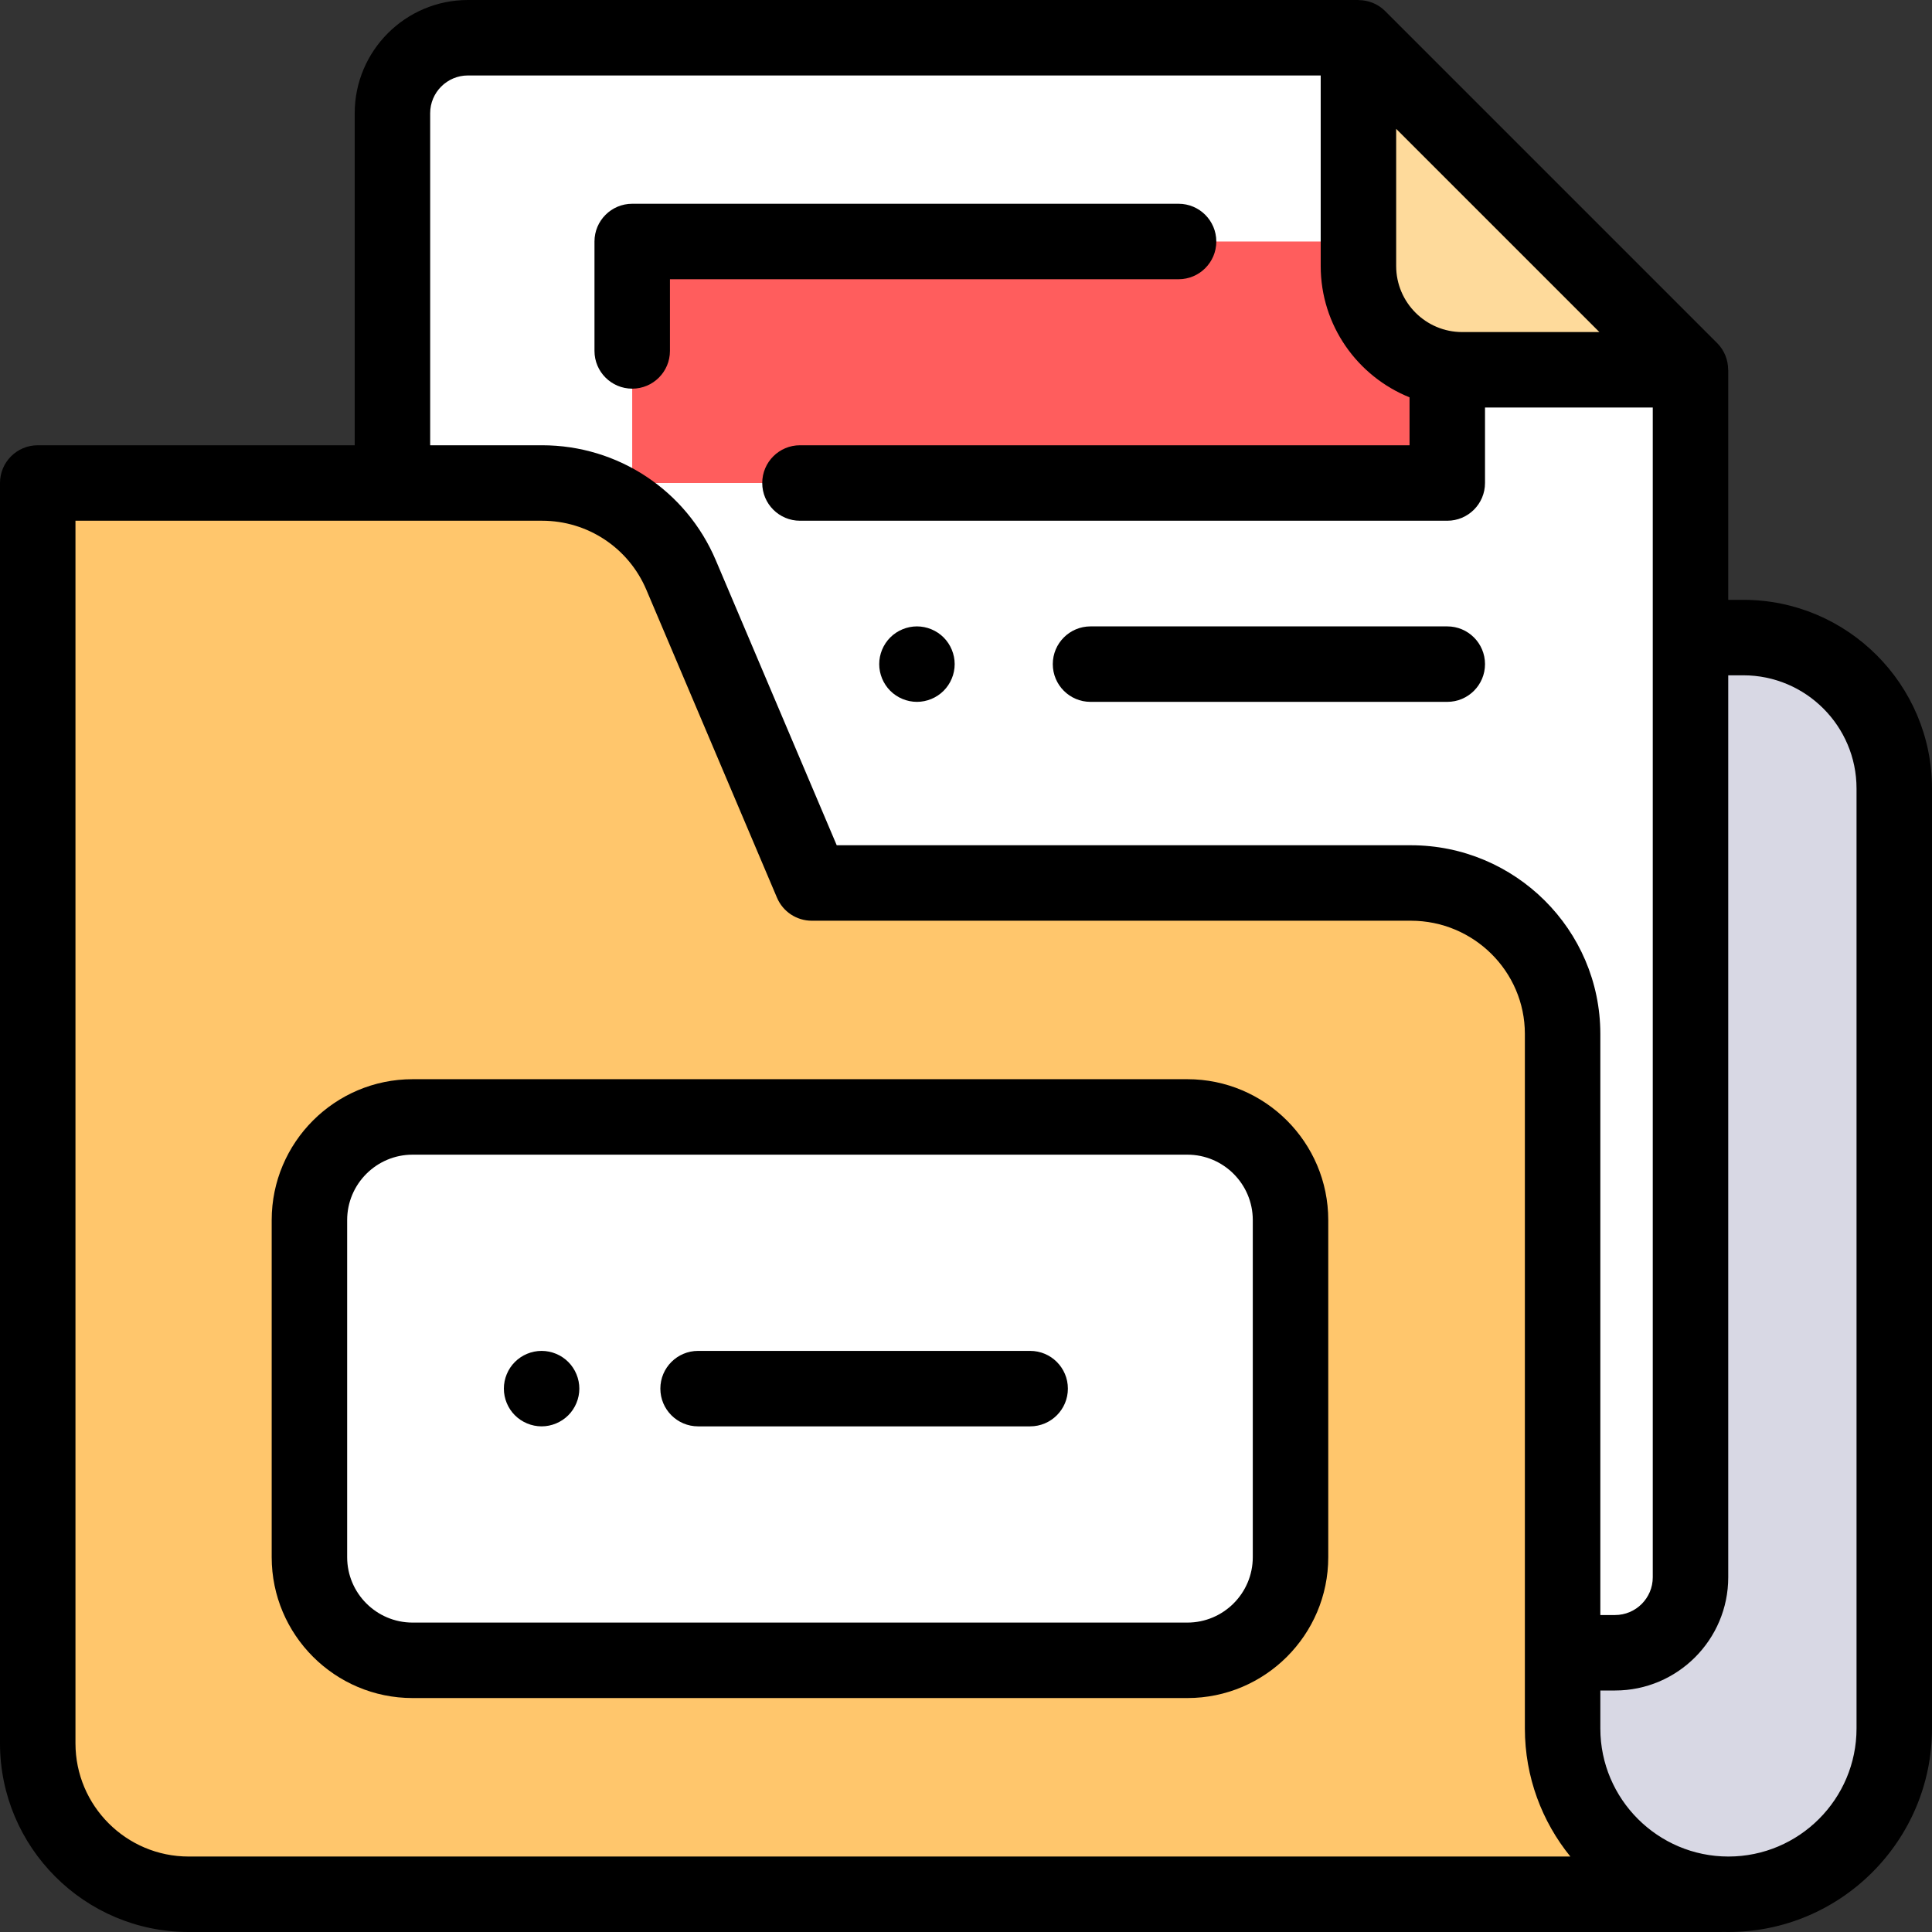 <?xml version="1.0" encoding="iso-8859-1"?>
<!-- Generator: Adobe Illustrator 19.0.0, SVG Export Plug-In . SVG Version: 6.00 Build 0)  -->
<svg version="1.1" id="Capa_1" xmlns="http://www.w3.org/2000/svg" xmlns:xlink="http://www.w3.org/1999/xlink" x="0px" y="0px"
	 viewBox="0 0 512 512" style="enable-background:new 0 0 512 512;" xml:space="preserve">
<rect x="0" y="0" width="512" height="512" fill="#333333" stroke="none"/>
<path style="fill:#D8D8E4;" d="M458.053,502C482.324,502,502,482.324,502,458.053v-249.09c0-22.091-17.909-40-40-40H187.526
	L215.119,234h158.773c22.075,0,39.977,17.884,40,39.959l0.214,184.136C414.13,482.35,433.799,502,458.053,502L458.053,502"/>
<path style="fill:#FFFFFF;" d="M360,10H124c-11.046,0-20,8.954-20,20v388c0,11.046,8.954,20,20,20h304c11.046,0,20-8.954,20-20V98
	L360,10z"/>
<rect x="167.54" y="64" style="fill:#FF5D5D;" width="216" height="64"/>
<path style="fill:#FEDA9B;" d="M448,98h-60.5C372.312,98,360,85.688,360,70.5V10L448,98z"/>
<g>
	<path style="fill:#FFC66C;" d="M414.107,458.095V273.959C414.084,251.884,395.968,234,373.892,234H215.119l-34.63-81.623
		C174.219,137.598,159.721,128,143.667,128H10v334c0,22.091,17.909,40,40,40h406l-0.002-0.052
		C432.698,500.875,414.129,481.66,414.107,458.095z"/>
	<path style="fill:#FFC66C;" d="M414.107,458.095V273.959C414.084,251.884,395.968,234,373.892,234H215.119l-34.63-81.623
		C174.219,137.598,159.721,128,143.667,128H10v334c0,22.091,17.909,40,40,40h406l-0.002-0.052
		C432.698,500.875,414.129,481.66,414.107,458.095z"/>
</g>
<path style="fill:#FFFFFF;" d="M314.667,296H109.335c-15.096,0-27.334,12.238-27.334,27.334v89.332
	c0,15.096,12.238,27.334,27.334,27.334h205.332c15.096,0,27.334-12.238,27.334-27.334v-89.332
	C342.001,308.238,329.763,296,314.667,296z"/>
<path d="M167.543,103c5.522,0,10-4.478,10-10V74h134.79c5.522,0,10-4.478,10-10s-4.478-10-10-10h-144.79c-5.522,0-10,4.478-10,10v29
	C157.543,98.522,162.021,103,167.543,103z"/>
<path d="M314.667,286H109.335c-20.586,0-37.334,16.748-37.334,37.334v89.332c0,20.586,16.748,37.334,37.334,37.334h205.332
	c20.586,0,37.334-16.748,37.334-37.334v-89.332C352.001,302.748,335.253,286,314.667,286z M332.001,412.666
	c0,9.558-7.776,17.334-17.334,17.334H109.335c-9.558,0-17.334-7.776-17.334-17.334v-89.332c0-9.558,7.776-17.334,17.334-17.334
	h205.332c9.558,0,17.334,7.776,17.334,17.334L332.001,412.666L332.001,412.666z"/>
<path d="M289,186h94.543c5.522,0,10-4.478,10-10s-4.478-10-10-10H289c-5.522,0-10,4.478-10,10S283.478,186,289,186z"/>
<path d="M243,186c2.63,0,5.21-1.07,7.069-2.931C251.93,181.21,253,178.63,253,176s-1.07-5.21-2.931-7.07
	C248.21,167.07,245.63,166,243,166s-5.21,1.069-7.07,2.93S233,173.359,233,176c0,2.63,1.069,5.21,2.93,7.069
	C237.79,184.93,240.37,186,243,186z"/>
<path d="M273,358h-87.998c-5.522,0-10,4.478-10,10s4.478,10,10,10H273c5.522,0,10-4.478,10-10S278.522,358,273,358z"/>
<path d="M143.53,358c-2.641,0-5.211,1.069-7.07,2.93c-1.87,1.86-2.93,4.44-2.93,7.07s1.06,5.21,2.93,7.069
	c1.859,1.86,4.439,2.931,7.07,2.931c2.63,0,5.199-1.07,7.069-2.931c1.86-1.859,2.931-4.439,2.931-7.069s-1.07-5.21-2.931-7.07
	C148.74,359.069,146.16,358,143.53,358z"/>
<path d="M462,158.963h-4V98c-0.008,0-0.016-0.001-0.024-0.001c-0.001-2.601-0.993-5.158-2.905-7.07l-88-88
	c-1.914-1.914-4.476-2.906-7.081-2.904C359.994,0.016,359.997,0.009,360,0H124c-16.542,0-30,13.458-30,30v88H10
	c-5.522,0-10,4.478-10,10v334c0,27.57,22.43,50,50,50h406c0.208,0,0.414-0.007,0.619-0.019c0.478,0.013,0.954,0.019,1.435,0.019
	C487.8,512,512,487.8,512,458.054V208.963C512,181.393,489.57,158.963,462,158.963z M387.5,88c-9.649,0-17.5-7.851-17.5-17.5V34.143
	L423.857,88H387.5z M114,30c0-5.514,4.486-10,10-10h226v50.5c0,15.746,9.759,29.247,23.543,34.796V118H212.001
	c-5.522,0-10,4.478-10,10s4.478,10,10,10h171.542c5.522,0,10-4.478,10-10v-20H438v310c0,5.514-4.486,10-10,10h-3.894V273.949
	C424.078,246.407,401.553,224,373.893,224H221.739l-32.044-75.528C181.842,129.961,163.775,118,143.667,118H114V30z M50,492
	c-16.542,0-30-13.458-30-30V138h123.667c12.064,0,22.905,7.177,27.616,18.282l34.63,81.623c1.568,3.695,5.192,6.095,9.206,6.095
	h158.773c16.644,0,30.197,13.444,30.214,29.959v184.146c0.013,12.831,4.531,24.63,12.055,33.896L50,492L50,492z M492,458.054
	C492,476.771,476.771,492,458.054,492c-18.7,0-33.929-15.214-33.947-33.905V448H428c16.542,0,30-13.458,30-30V178.963h4
	c16.542,0,30,13.458,30,30V458.054z"/>
<g>
</g>
<g>
</g>
<g>
</g>
<g>
</g>
<g>
</g>
<g>
</g>
<g>
</g>
<g>
</g>
<g>
</g>
<g>
</g>
<g>
</g>
<g>
</g>
<g>
</g>
<g>
</g>
<g>
</g>
</svg>
